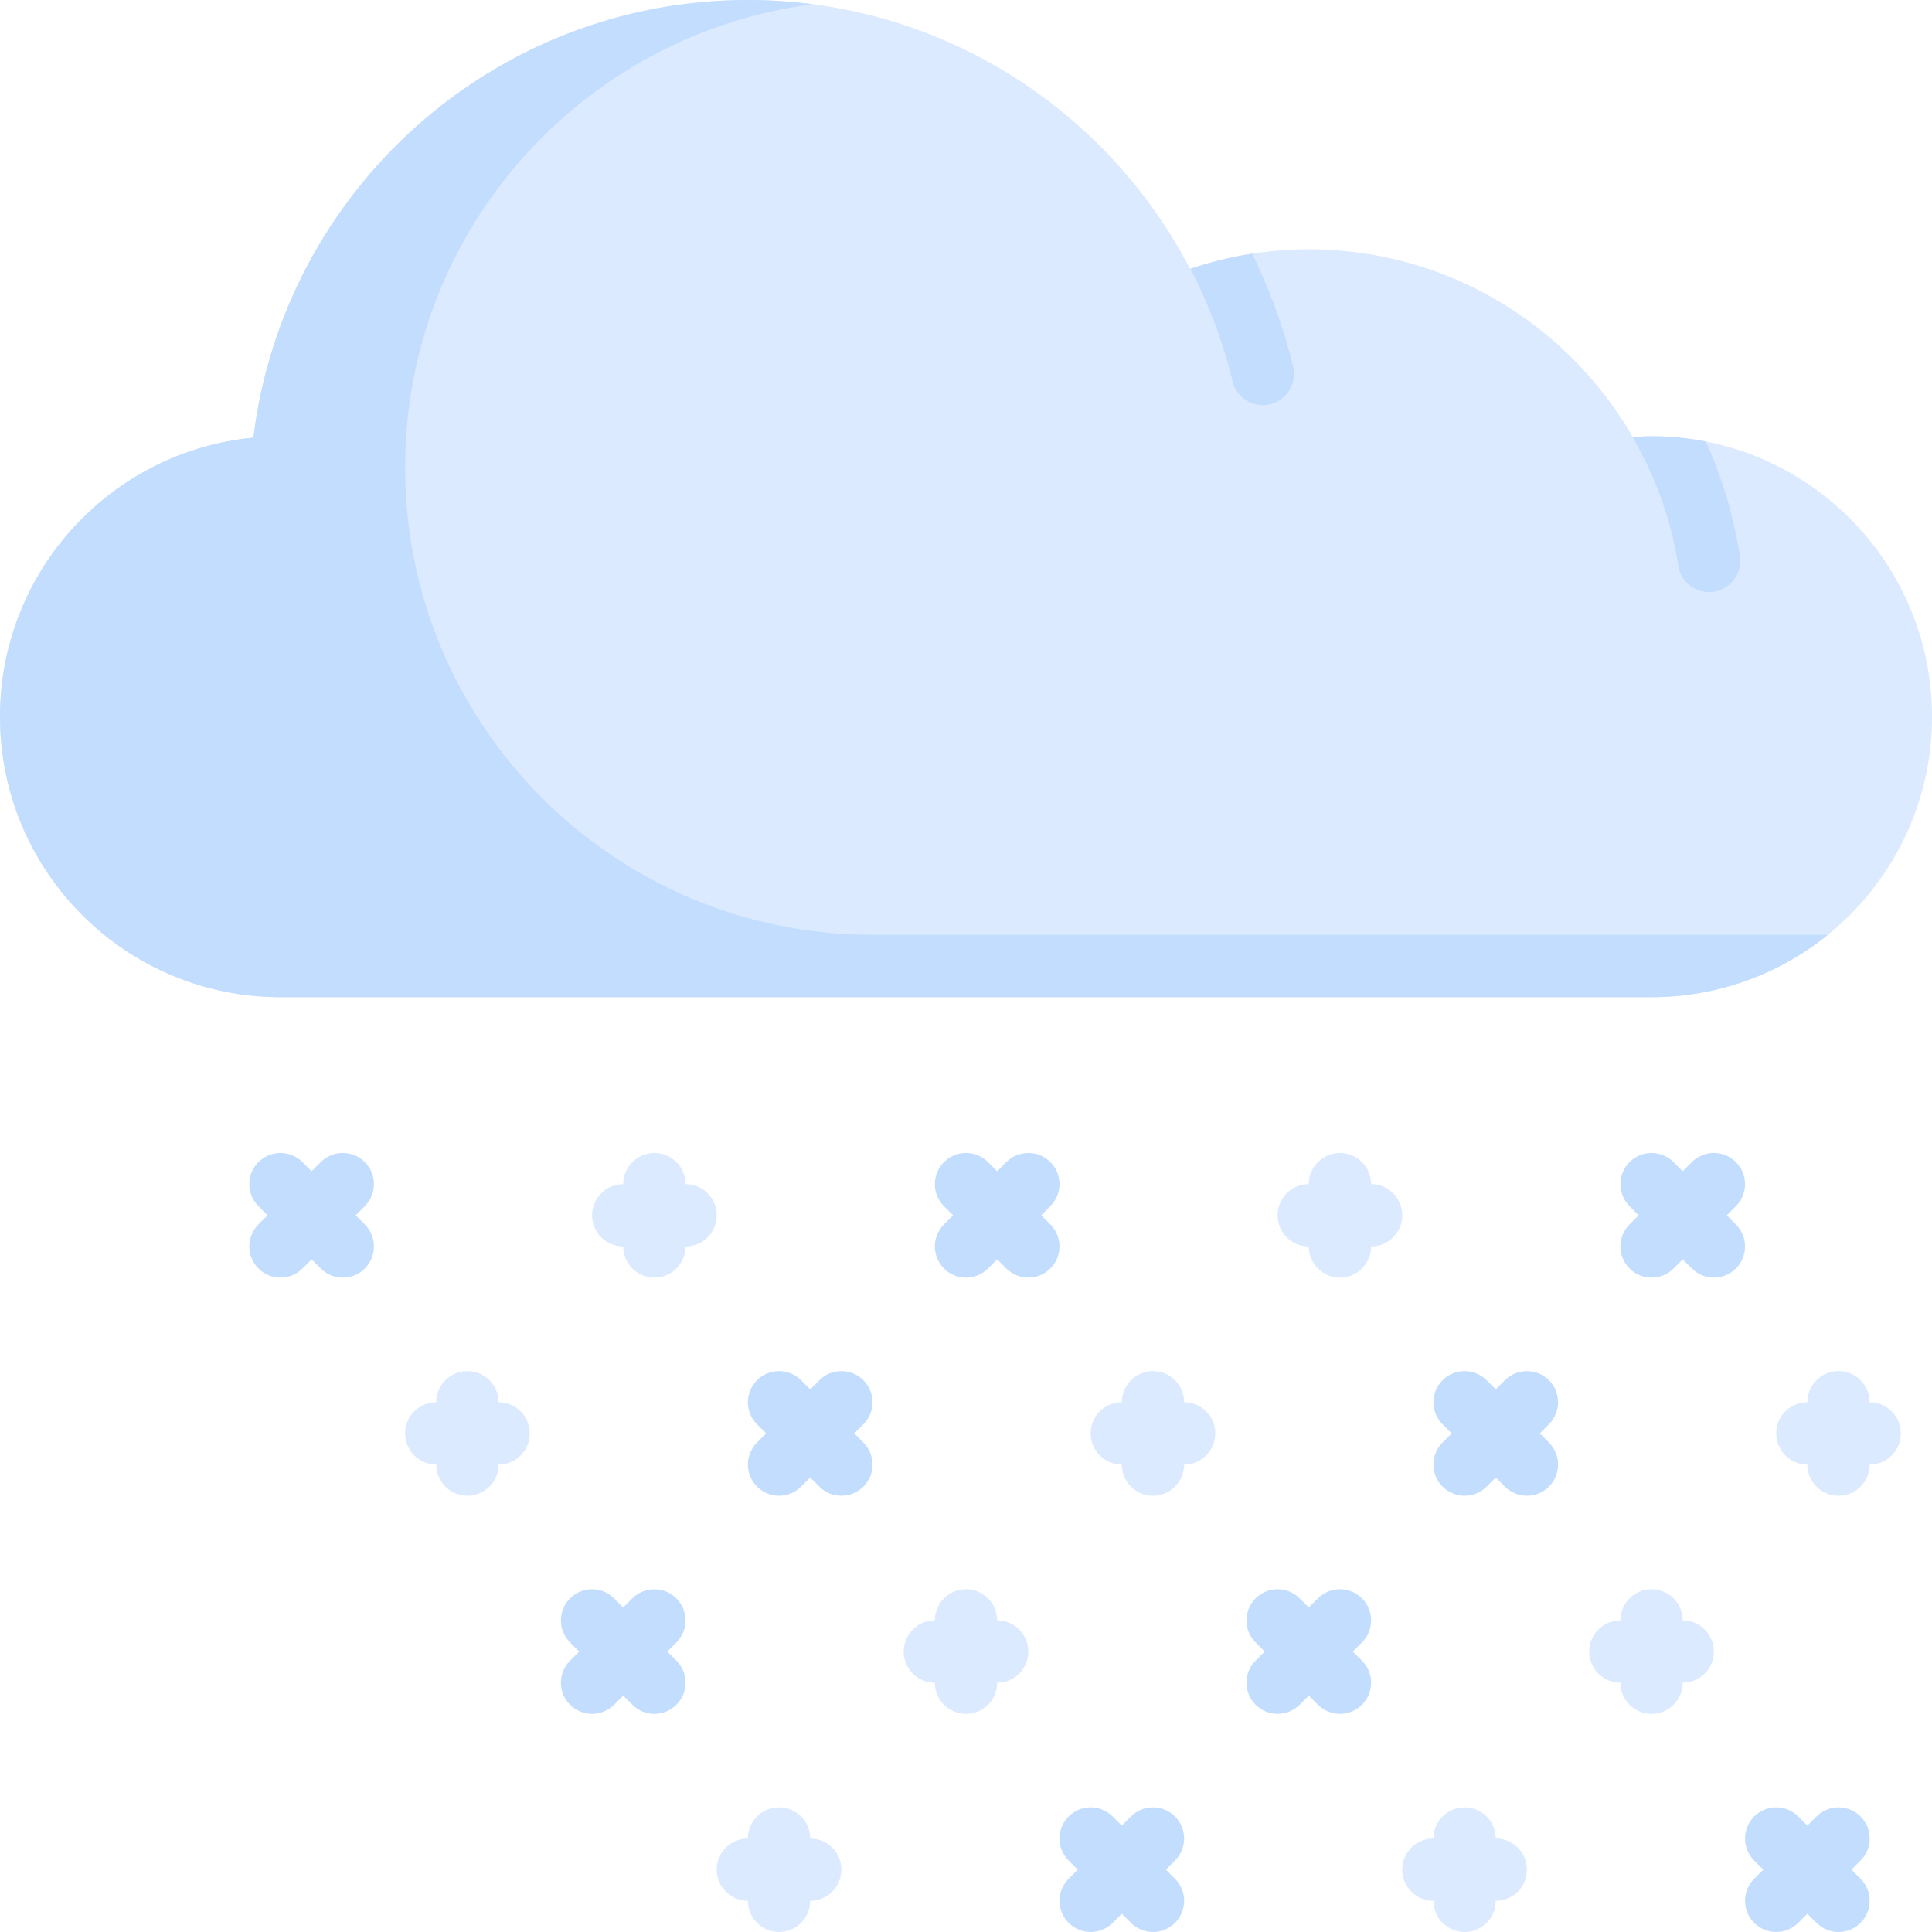 <?xml version="1.0" encoding="iso-8859-1"?>
<!-- Generator: Adobe Illustrator 19.0.0, SVG Export Plug-In . SVG Version: 6.00 Build 0)  -->
<svg xmlns="http://www.w3.org/2000/svg" xmlns:xlink="http://www.w3.org/1999/xlink" version="1.1" id="Capa_1" x="0px" y="0px" viewBox="0 0 512 512" style="enable-background:new 0 0 512 512;" xml:space="preserve" width="512" height="512">
<g>
	<path style="fill:#C3DDFF;" d="M96.677,307.968c-3.226-3.226-8.452-3.226-11.677,0l-2.419,2.419l-2.419-2.419   c-3.226-3.226-8.452-3.226-11.677,0s-3.226,8.452,0,11.677l2.419,2.419l-2.419,2.419c-3.226,3.226-3.226,8.452,0,11.677   c1.613,1.613,3.726,2.419,5.839,2.419c2.113,0,4.226-0.806,5.839-2.419l2.419-2.419L85,336.161   c1.613,1.613,3.726,2.419,5.839,2.419c2.113,0,4.226-0.806,5.839-2.419c3.226-3.226,3.226-8.452,0-11.677l-2.419-2.419l2.419-2.419   C99.903,316.419,99.903,311.194,96.677,307.968z"/>
	<path style="fill:#C3DDFF;" d="M179.258,423.581c-3.226-3.226-8.452-3.226-11.677,0L165.161,426l-2.419-2.419   c-3.226-3.226-8.452-3.226-11.677,0c-3.226,3.226-3.226,8.452,0,11.677l2.419,2.419l-2.419,2.419   c-3.226,3.226-3.226,8.452,0,11.677c1.613,1.613,3.726,2.419,5.839,2.419s4.226-0.806,5.839-2.419l2.419-2.419l2.419,2.419   c1.613,1.613,3.726,2.419,5.839,2.419s4.226-0.806,5.839-2.419c3.226-3.226,3.226-8.452,0-11.677l-2.419-2.419l2.419-2.419   C182.484,432.032,182.484,426.806,179.258,423.581z"/>
	<path style="fill:#DBEAFF;" d="M132.129,371.613c0-4.56-3.694-8.258-8.258-8.258c-4.565,0-8.258,3.698-8.258,8.258   c-4.565,0-8.258,3.698-8.258,8.258s3.694,8.258,8.258,8.258c0,4.56,3.694,8.258,8.258,8.258c4.565,0,8.258-3.698,8.258-8.258   c4.565,0,8.258-3.698,8.258-8.258S136.694,371.613,132.129,371.613z"/>
	<path style="fill:#DBEAFF;" d="M214.71,487.226c0-4.56-3.694-8.258-8.258-8.258s-8.258,3.698-8.258,8.258   c-4.565,0-8.258,3.698-8.258,8.258c0,4.56,3.694,8.258,8.258,8.258c0,4.56,3.694,8.258,8.258,8.258s8.258-3.698,8.258-8.258   c4.565,0,8.258-3.698,8.258-8.258C222.968,490.923,219.274,487.226,214.71,487.226z"/>
	<path style="fill:#DBEAFF;" d="M181.677,313.806c0-4.56-3.694-8.258-8.258-8.258s-8.258,3.698-8.258,8.258   c-4.565,0-8.258,3.698-8.258,8.258s3.694,8.258,8.258,8.258c0,4.56,3.694,8.258,8.258,8.258s8.258-3.698,8.258-8.258   c4.565,0,8.258-3.698,8.258-8.258S186.242,313.806,181.677,313.806z"/>
	<path style="fill:#C3DDFF;" d="M228.806,365.774c-3.226-3.226-8.452-3.226-11.677,0l-2.419,2.419l-2.419-2.419   c-3.226-3.226-8.452-3.226-11.677,0c-3.226,3.226-3.226,8.452,0,11.677l2.419,2.419l-2.419,2.419   c-3.226,3.226-3.226,8.452,0,11.677c1.613,1.613,3.726,2.419,5.839,2.419s4.226-0.806,5.839-2.419l2.419-2.419l2.419,2.419   c1.613,1.613,3.726,2.419,5.839,2.419s4.226-0.806,5.839-2.419c3.226-3.226,3.226-8.452,0-11.677l-2.419-2.419l2.419-2.419   C232.032,374.226,232.032,369,228.806,365.774z"/>
	<path style="fill:#DBEAFF;" d="M264.258,429.419c0-4.56-3.694-8.258-8.258-8.258s-8.258,3.698-8.258,8.258   c-4.565,0-8.258,3.698-8.258,8.258s3.694,8.258,8.258,8.258c0,4.56,3.694,8.258,8.258,8.258s8.258-3.698,8.258-8.258   c4.565,0,8.258-3.698,8.258-8.258S268.823,429.419,264.258,429.419z"/>
	<path style="fill:#C3DDFF;" d="M311.387,481.387c-3.226-3.226-8.452-3.226-11.677,0l-2.419,2.419l-2.419-2.419   c-3.226-3.226-8.452-3.226-11.677,0c-3.226,3.226-3.226,8.452,0,11.677l2.419,2.419l-2.419,2.419   c-3.226,3.226-3.226,8.452,0,11.677c1.613,1.613,3.726,2.419,5.839,2.419s4.226-0.806,5.839-2.419l2.419-2.419l2.419,2.419   c1.613,1.613,3.726,2.419,5.839,2.419c2.113,0,4.226-0.806,5.839-2.419c3.226-3.226,3.226-8.452,0-11.677l-2.419-2.419l2.419-2.419   C314.613,489.839,314.613,484.613,311.387,481.387z"/>
	<path style="fill:#C3DDFF;" d="M278.355,324.484l-2.419-2.419l2.419-2.419c3.226-3.226,3.226-8.452,0-11.677   c-3.226-3.226-8.452-3.226-11.677,0l-2.419,2.419l-2.419-2.419c-3.226-3.226-8.452-3.226-11.677,0   c-3.226,3.226-3.226,8.452,0,11.677l2.419,2.419l-2.419,2.419c-3.226,3.226-3.226,8.452,0,11.677   c1.613,1.613,3.726,2.419,5.839,2.419c2.113,0,4.226-0.806,5.839-2.419l2.419-2.419l2.419,2.419   c1.613,1.613,3.726,2.419,5.839,2.419c2.113,0,4.226-0.806,5.839-2.419C281.581,332.935,281.581,327.71,278.355,324.484z"/>
	<path style="fill:#C3DDFF;" d="M360.935,423.581c-3.226-3.226-8.452-3.226-11.677,0L346.839,426l-2.419-2.419   c-3.226-3.226-8.452-3.226-11.677,0c-3.226,3.226-3.226,8.452,0,11.677l2.419,2.419l-2.419,2.419   c-3.226,3.226-3.226,8.452,0,11.677c1.613,1.613,3.726,2.419,5.839,2.419c2.113,0,4.226-0.806,5.839-2.419l2.419-2.419l2.419,2.419   c1.613,1.613,3.726,2.419,5.839,2.419s4.226-0.806,5.839-2.419c3.226-3.226,3.226-8.452,0-11.677l-2.419-2.419l2.419-2.419   C364.161,432.032,364.161,426.806,360.935,423.581z"/>
	<path style="fill:#DBEAFF;" d="M313.806,371.613c0-4.56-3.694-8.258-8.258-8.258c-4.565,0-8.258,3.698-8.258,8.258   c-4.565,0-8.258,3.698-8.258,8.258s3.694,8.258,8.258,8.258c0,4.56,3.694,8.258,8.258,8.258c4.565,0,8.258-3.698,8.258-8.258   c4.565,0,8.258-3.698,8.258-8.258S318.371,371.613,313.806,371.613z"/>
	<path style="fill:#DBEAFF;" d="M396.387,487.226c0-4.56-3.694-8.258-8.258-8.258s-8.258,3.698-8.258,8.258   c-4.565,0-8.258,3.698-8.258,8.258c0,4.56,3.694,8.258,8.258,8.258c0,4.56,3.694,8.258,8.258,8.258s8.258-3.698,8.258-8.258   c4.565,0,8.258-3.698,8.258-8.258C404.645,490.923,400.952,487.226,396.387,487.226z"/>
	<path style="fill:#DBEAFF;" d="M363.355,313.806c0-4.56-3.694-8.258-8.258-8.258s-8.258,3.698-8.258,8.258   c-4.565,0-8.258,3.698-8.258,8.258s3.694,8.258,8.258,8.258c0,4.56,3.694,8.258,8.258,8.258s8.258-3.698,8.258-8.258   c4.565,0,8.258-3.698,8.258-8.258S367.919,313.806,363.355,313.806z"/>
	<path style="fill:#C3DDFF;" d="M410.484,365.774c-3.226-3.226-8.452-3.226-11.677,0l-2.419,2.419l-2.419-2.419   c-3.226-3.226-8.452-3.226-11.677,0c-3.226,3.226-3.226,8.452,0,11.677l2.419,2.419l-2.419,2.419   c-3.226,3.226-3.226,8.452,0,11.677c1.613,1.613,3.726,2.419,5.839,2.419c2.113,0,4.226-0.806,5.839-2.419l2.419-2.419l2.419,2.419   c1.613,1.613,3.726,2.419,5.839,2.419c2.113,0,4.226-0.806,5.839-2.419c3.226-3.226,3.226-8.452,0-11.677l-2.419-2.419l2.419-2.419   C413.71,374.226,413.71,369,410.484,365.774z"/>
	<path style="fill:#DBEAFF;" d="M445.935,429.419c0-4.56-3.694-8.258-8.258-8.258s-8.258,3.698-8.258,8.258   c-4.565,0-8.258,3.698-8.258,8.258s3.694,8.258,8.258,8.258c0,4.56,3.694,8.258,8.258,8.258s8.258-3.698,8.258-8.258   c4.565,0,8.258-3.698,8.258-8.258S450.5,429.419,445.935,429.419z"/>
	<path style="fill:#C3DDFF;" d="M493.065,481.387c-3.226-3.226-8.452-3.226-11.677,0l-2.419,2.419l-2.419-2.419   c-3.226-3.226-8.452-3.226-11.677,0c-3.226,3.226-3.226,8.452,0,11.677l2.419,2.419l-2.419,2.419   c-3.226,3.226-3.226,8.452,0,11.677c1.613,1.613,3.726,2.419,5.839,2.419c2.113,0,4.226-0.806,5.839-2.419l2.419-2.419l2.419,2.419   c1.613,1.613,3.726,2.419,5.839,2.419c2.113,0,4.226-0.806,5.839-2.419c3.226-3.226,3.226-8.452,0-11.677l-2.419-2.419l2.419-2.419   C496.29,489.839,496.29,484.613,493.065,481.387z"/>
	<path style="fill:#C3DDFF;" d="M460.032,324.484l-2.419-2.419l2.419-2.419c3.226-3.226,3.226-8.452,0-11.677s-8.452-3.226-11.677,0   l-2.419,2.419l-2.419-2.419c-3.226-3.226-8.452-3.226-11.677,0s-3.226,8.452,0,11.677l2.419,2.419l-2.419,2.419   c-3.226,3.226-3.226,8.452,0,11.677c1.613,1.613,3.726,2.419,5.839,2.419c2.113,0,4.226-0.806,5.839-2.419l2.419-2.419l2.419,2.419   c1.613,1.613,3.726,2.419,5.839,2.419c2.113,0,4.226-0.806,5.839-2.419C463.258,332.935,463.258,327.71,460.032,324.484z"/>
	<path style="fill:#DBEAFF;" d="M495.484,371.613c0-4.56-3.694-8.258-8.258-8.258s-8.258,3.698-8.258,8.258   c-4.565,0-8.258,3.698-8.258,8.258s3.694,8.258,8.258,8.258c0,4.56,3.694,8.258,8.258,8.258s8.258-3.698,8.258-8.258   c4.565,0,8.258-3.698,8.258-8.258S500.048,371.613,495.484,371.613z"/>
	<path style="fill:#DBEAFF;" d="M437.677,115.613c-1.673,0-3.31,0.141-4.955,0.25c-17.105-29.731-49.12-49.798-85.884-49.798   c-11.008,0-21.56,1.869-31.453,5.181C293.359,28.938,249.191,0,198.194,0C130.701,0,75.132,50.638,67.15,115.975   C29.47,119.585,0,151.309,0,189.935c0,41.047,33.275,74.323,74.323,74.323h363.355c41.047,0,74.323-33.276,74.323-74.323   C512,148.888,478.725,115.613,437.677,115.613z"/>
	<path style="fill:#C3DDFF;" d="M231.226,247.742c-68.412,0-123.871-55.459-123.871-123.871   c0-62.988,47.195-114.906,108.045-122.757C209.81,0.391,203.982,0,198.194,0C130.701,0,75.132,50.638,67.15,115.975   C29.47,119.585,0,151.309,0,189.935c0,41.047,33.275,74.323,74.323,74.323h363.355c17.685,0,33.959-6.202,46.719-16.516H231.226z"/>
	<path style="fill:#C3DDFF;" d="M326.645,101.036c0.911,3.782,4.29,6.323,8.016,6.323c0.645,0,1.29-0.073,1.944-0.23   c4.435-1.069,7.161-5.528,6.089-9.964c-2.536-10.525-6.289-20.524-10.835-29.948c-5.633,0.875-11.086,2.235-16.373,3.999   C320.289,80.515,324.1,90.476,326.645,101.036z"/>
	<path style="fill:#C3DDFF;" d="M452.059,117c-4.663-0.917-9.449-1.387-14.381-1.387c-1.652,0-3.409,0.133-5.038,0.24   c5.995,10.313,10.231,21.779,12.127,34.054c0.629,4.081,4.145,6.996,8.153,6.996c0.419,0,0.839-0.032,1.266-0.097   c4.508-0.698,7.597-4.915,6.903-9.423C459.432,136.65,456.33,126.445,452.059,117z"/>
</g>















</svg>
